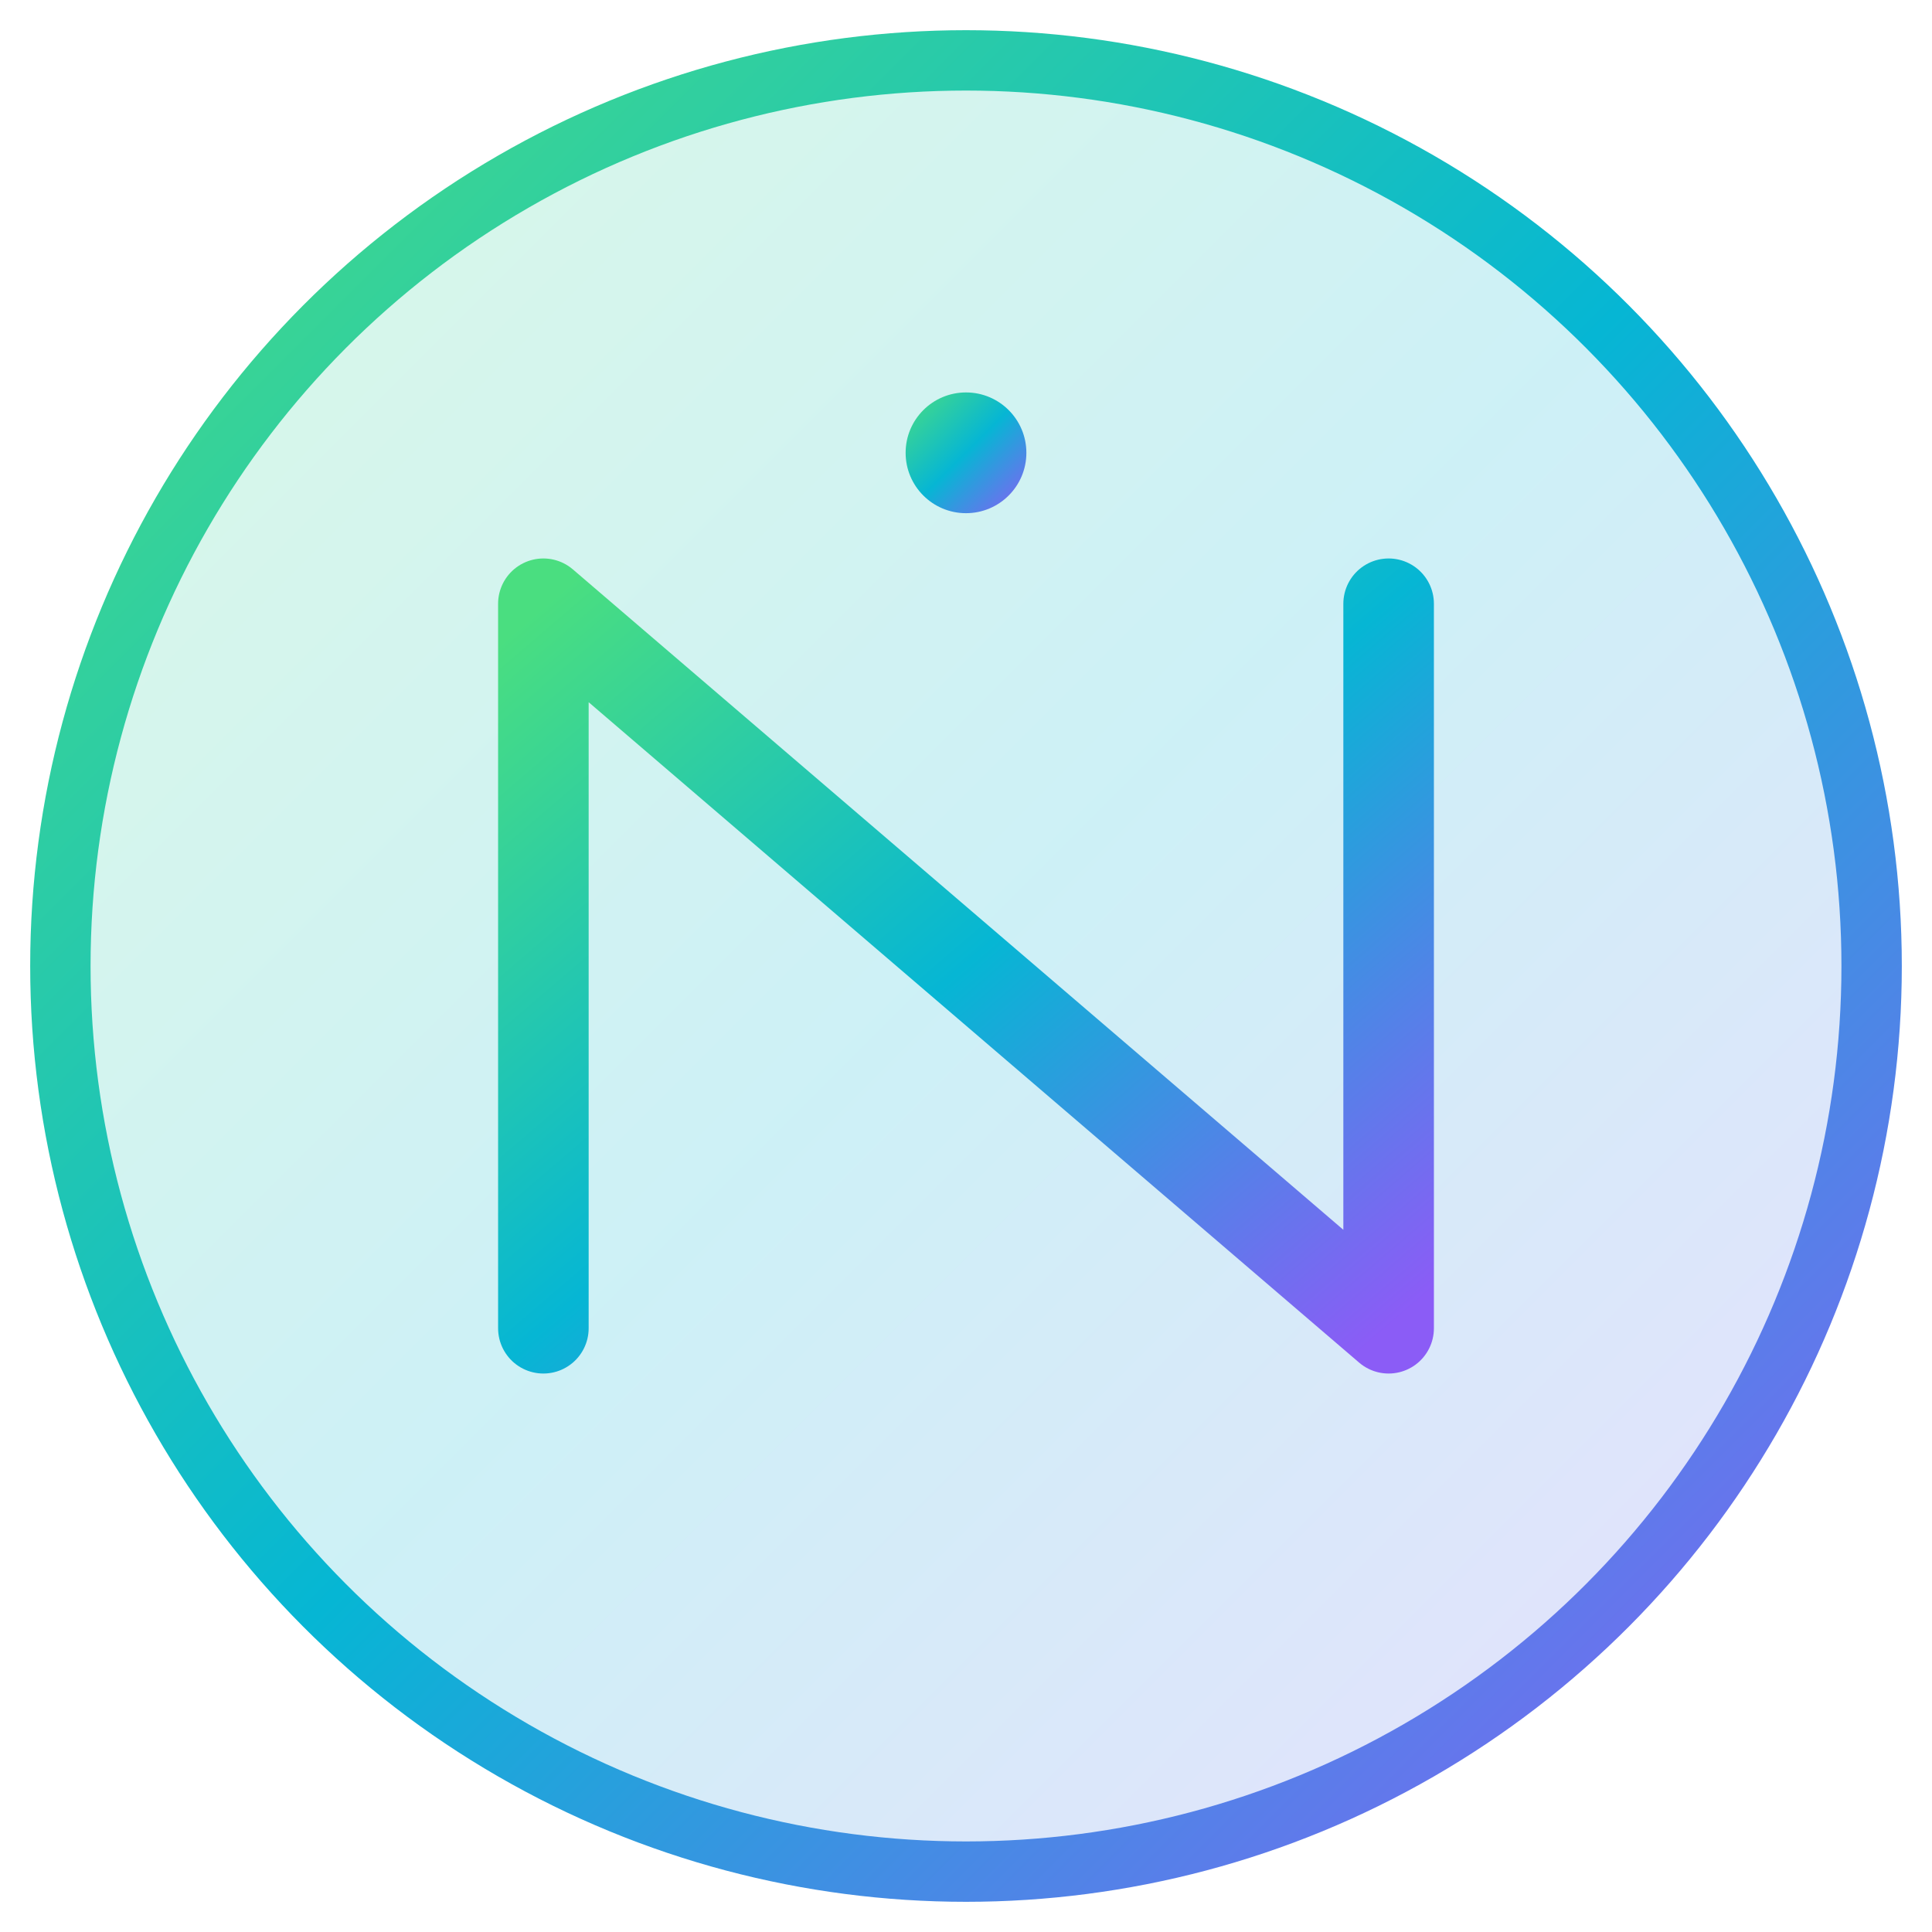 <svg width="64" height="64" viewBox="0 0 64 64" xmlns="http://www.w3.org/2000/svg">
  <!-- Aurora background gradient -->
  <defs>
    <linearGradient id="auroraGradient" x1="0%" y1="0%" x2="100%" y2="100%">
      <stop offset="0%" style="stop-color:#4ade80;stop-opacity:1" />
      <stop offset="50%" style="stop-color:#06b6d4;stop-opacity:1" />
      <stop offset="100%" style="stop-color:#8b5cf6;stop-opacity:1" />
    </linearGradient>
  </defs>
  
  <!-- Main circle -->
  <circle cx="32" cy="32" r="30" fill="url(#auroraGradient)" opacity="0.2"/>
  <circle cx="32" cy="32" r="30" fill="none" stroke="url(#auroraGradient)" stroke-width="2"/>
  
  <!-- Stylized "N" for Nordlys -->
  <path d="M18 20 L18 44 M18 20 L46 44 M46 20 L46 44" stroke="url(#auroraGradient)" stroke-width="3" fill="none" stroke-linecap="round"/>
  
  <!-- Small Nordic-inspired accent -->
  <circle cx="32" cy="15" r="2" fill="url(#auroraGradient)"/>
</svg>
